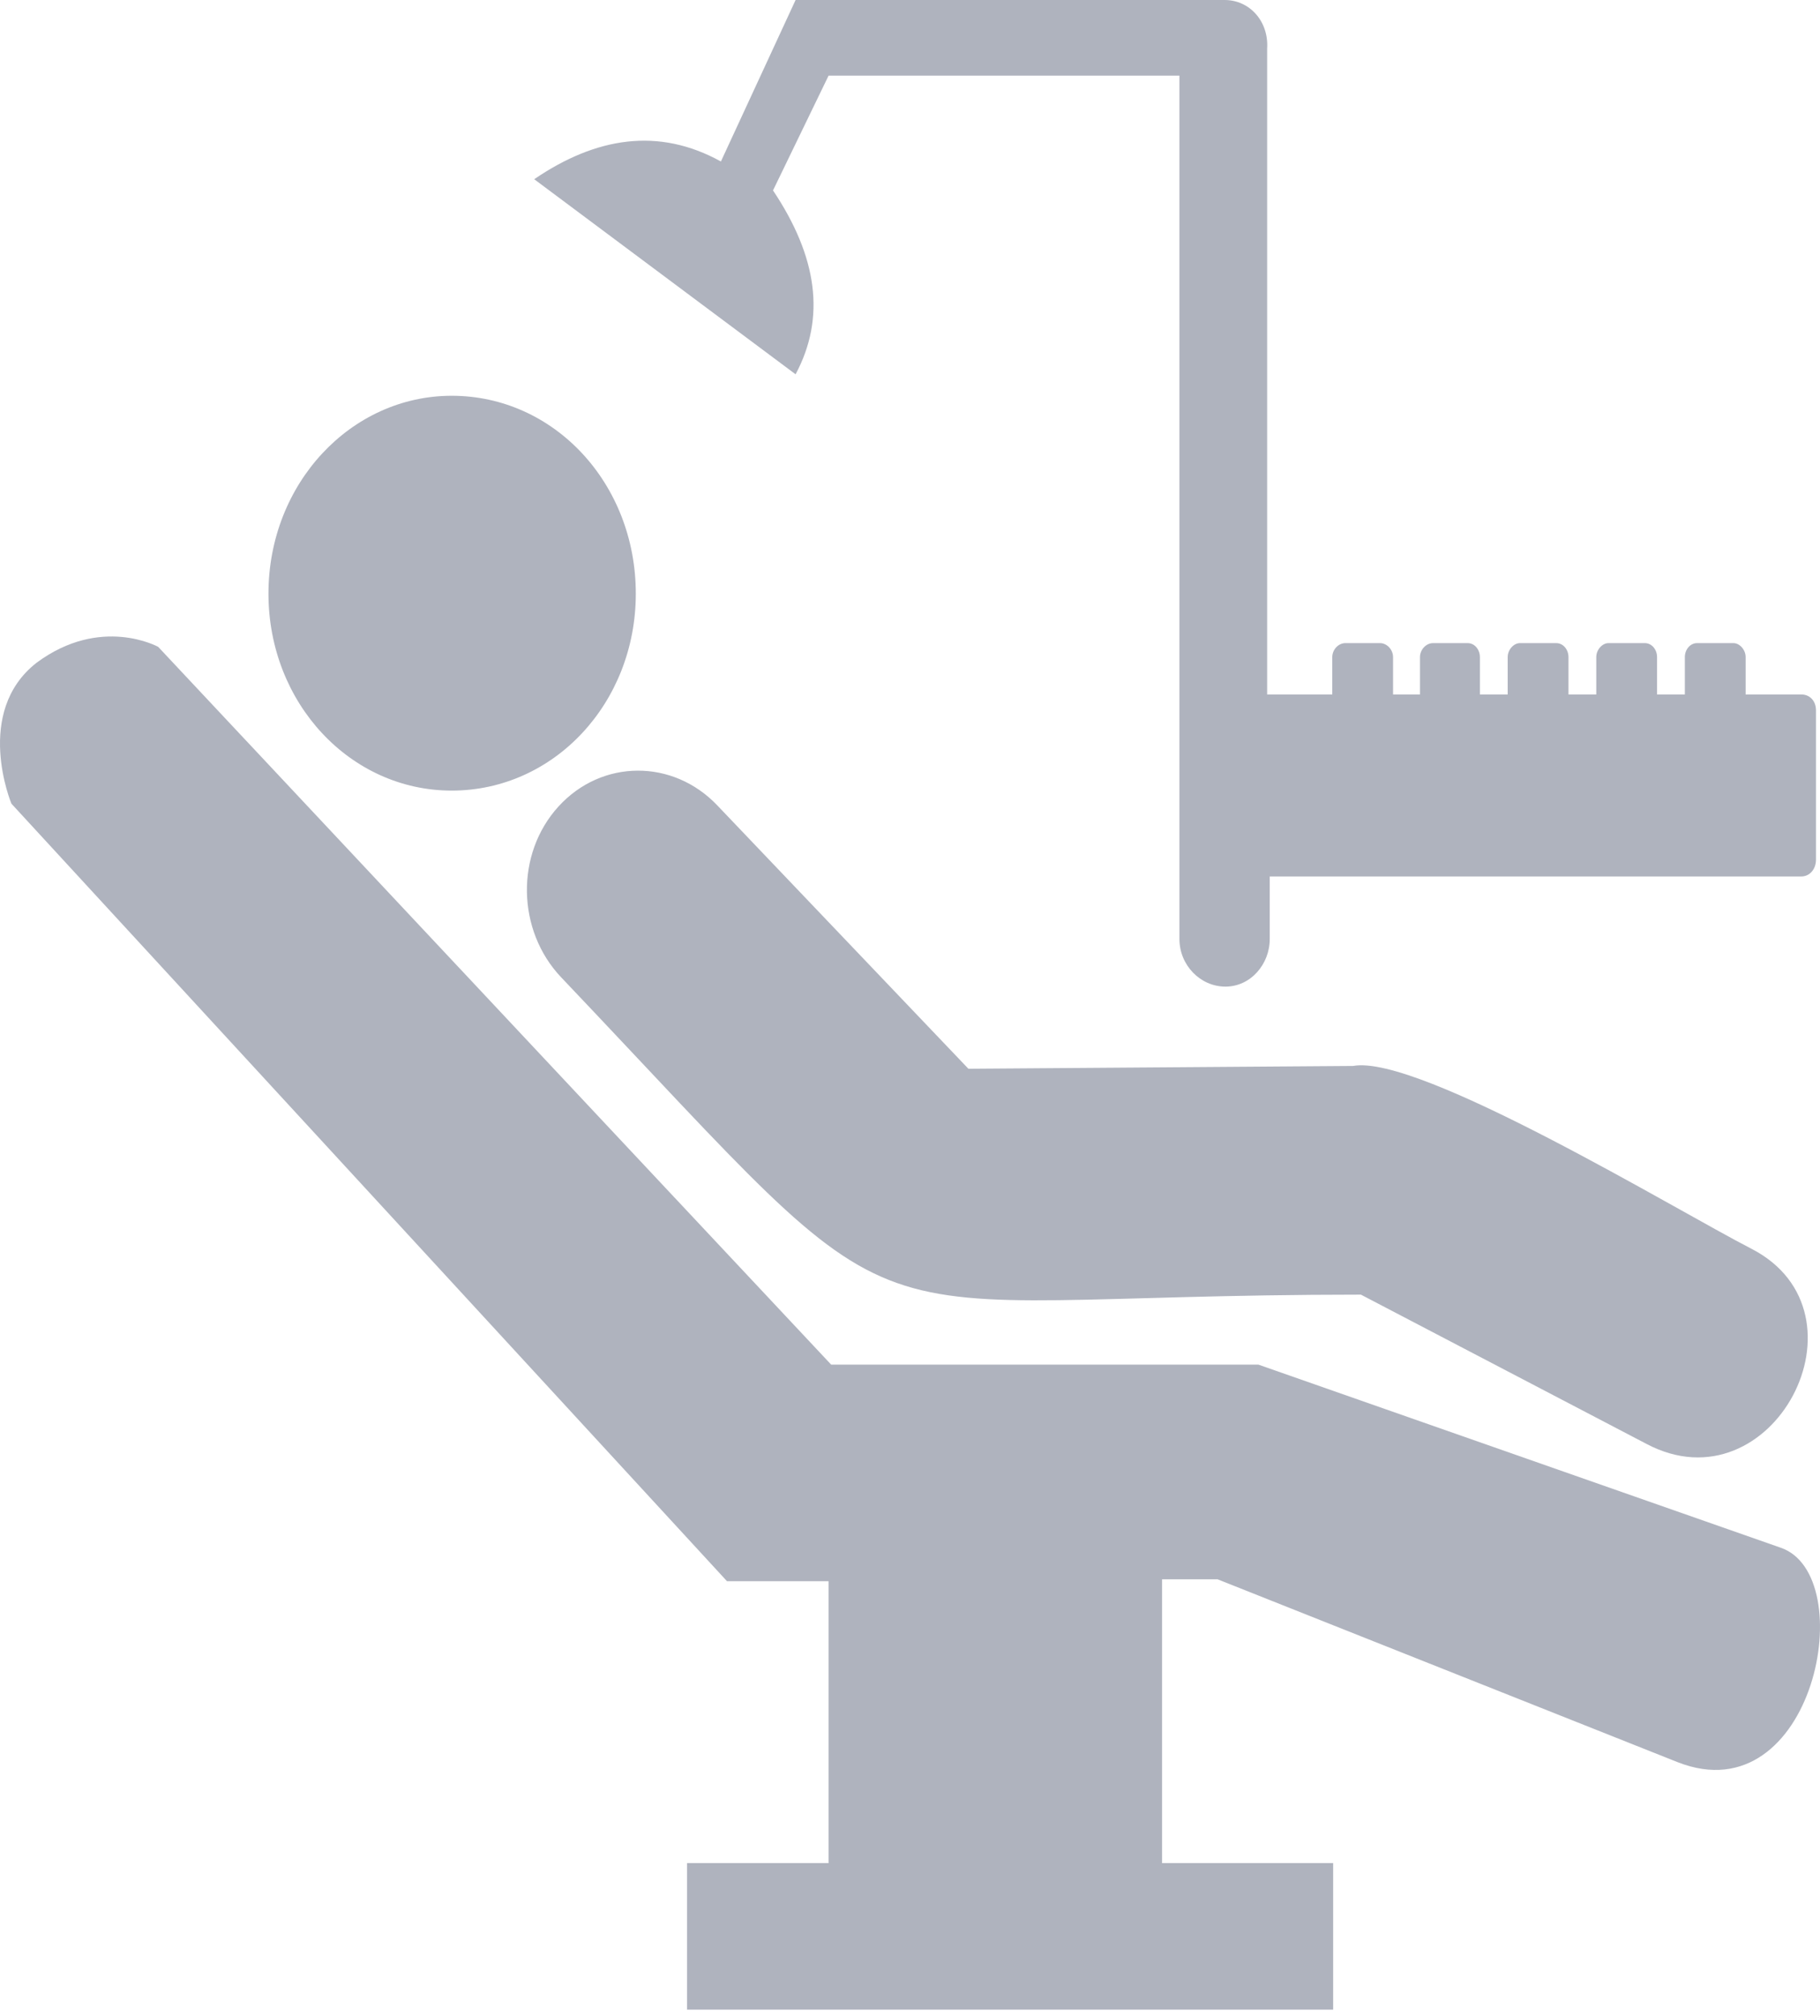 <svg width="195" height="216" viewBox="0 0 195 216" fill="none" xmlns="http://www.w3.org/2000/svg">
<path d="M73.705 199.6H88.778V169.4H77.892L1.223 86.1C1.223 86.1 -2.871 76.3 3.921 71C10.807 65.9 16.948 69.3 16.948 69.3L89.057 146.2H134.835L190.754 165.8C199.408 168.7 194.383 194.5 179.775 188.8L130.462 169.2H124.507V199.6H142.837V215.3H73.612V199.6H73.705Z" fill="#AFB3BE"/>
<path d="M187.684 133.8C200.989 140.7 189.917 161.8 176.426 154.7L145.814 138.7C87.568 138.7 100.036 146.7 60.12 104.7C55.375 99.7 55.189 91.5 59.841 86.4C64.493 81.3 72.123 81.3 76.868 86.3L103.758 114.5L144.977 114.2C152.048 112.9 179.682 129.7 187.684 133.8ZM48.397 42.4C59.376 42.4 68.122 51.8 68.122 63.6C68.122 75.3 59.376 84.7 48.397 84.7C37.51 84.7 28.764 75.3 28.764 63.6C28.764 51.8 37.603 42.4 48.397 42.4Z" fill="#AFB3BE"/>
<path d="M131.206 0H85.242L77.24 17.3C70.541 13.6 63.842 14.7 57.236 19.2L85.242 40.1C88.499 34 87.568 27.5 82.823 20.4L88.778 8.1H126.368V100.6C126.368 103.4 128.601 105.7 131.299 105.7C133.997 105.7 136.044 103.3 136.044 100.6V93.9H192.987C193.918 93.9 194.569 93.1 194.569 92.1V76.1C194.569 75.1 193.918 74.4 192.987 74.4H187.032V70.4C187.032 69.6 186.381 68.9 185.73 68.9H181.822C181.078 68.9 180.519 69.6 180.519 70.4V74.4H177.542V70.4C177.542 69.6 176.984 68.9 176.239 68.9H172.331C171.68 68.9 171.029 69.6 171.029 70.4V74.4H168.051V70.4C168.051 69.6 167.493 68.9 166.749 68.9H162.841C162.19 68.9 161.538 69.6 161.538 70.4V74.4H158.561V70.4C158.561 69.6 158.003 68.9 157.258 68.9H153.536C152.792 68.9 152.141 69.6 152.141 70.4V74.4H149.256V70.4C149.256 69.6 148.605 68.9 147.861 68.9H144.139C143.395 68.9 142.743 69.6 142.743 70.4V74.4H135.765V5.2C135.951 2.3 133.904 0 131.206 0Z" fill="#AFB3BE"/>
</svg>
